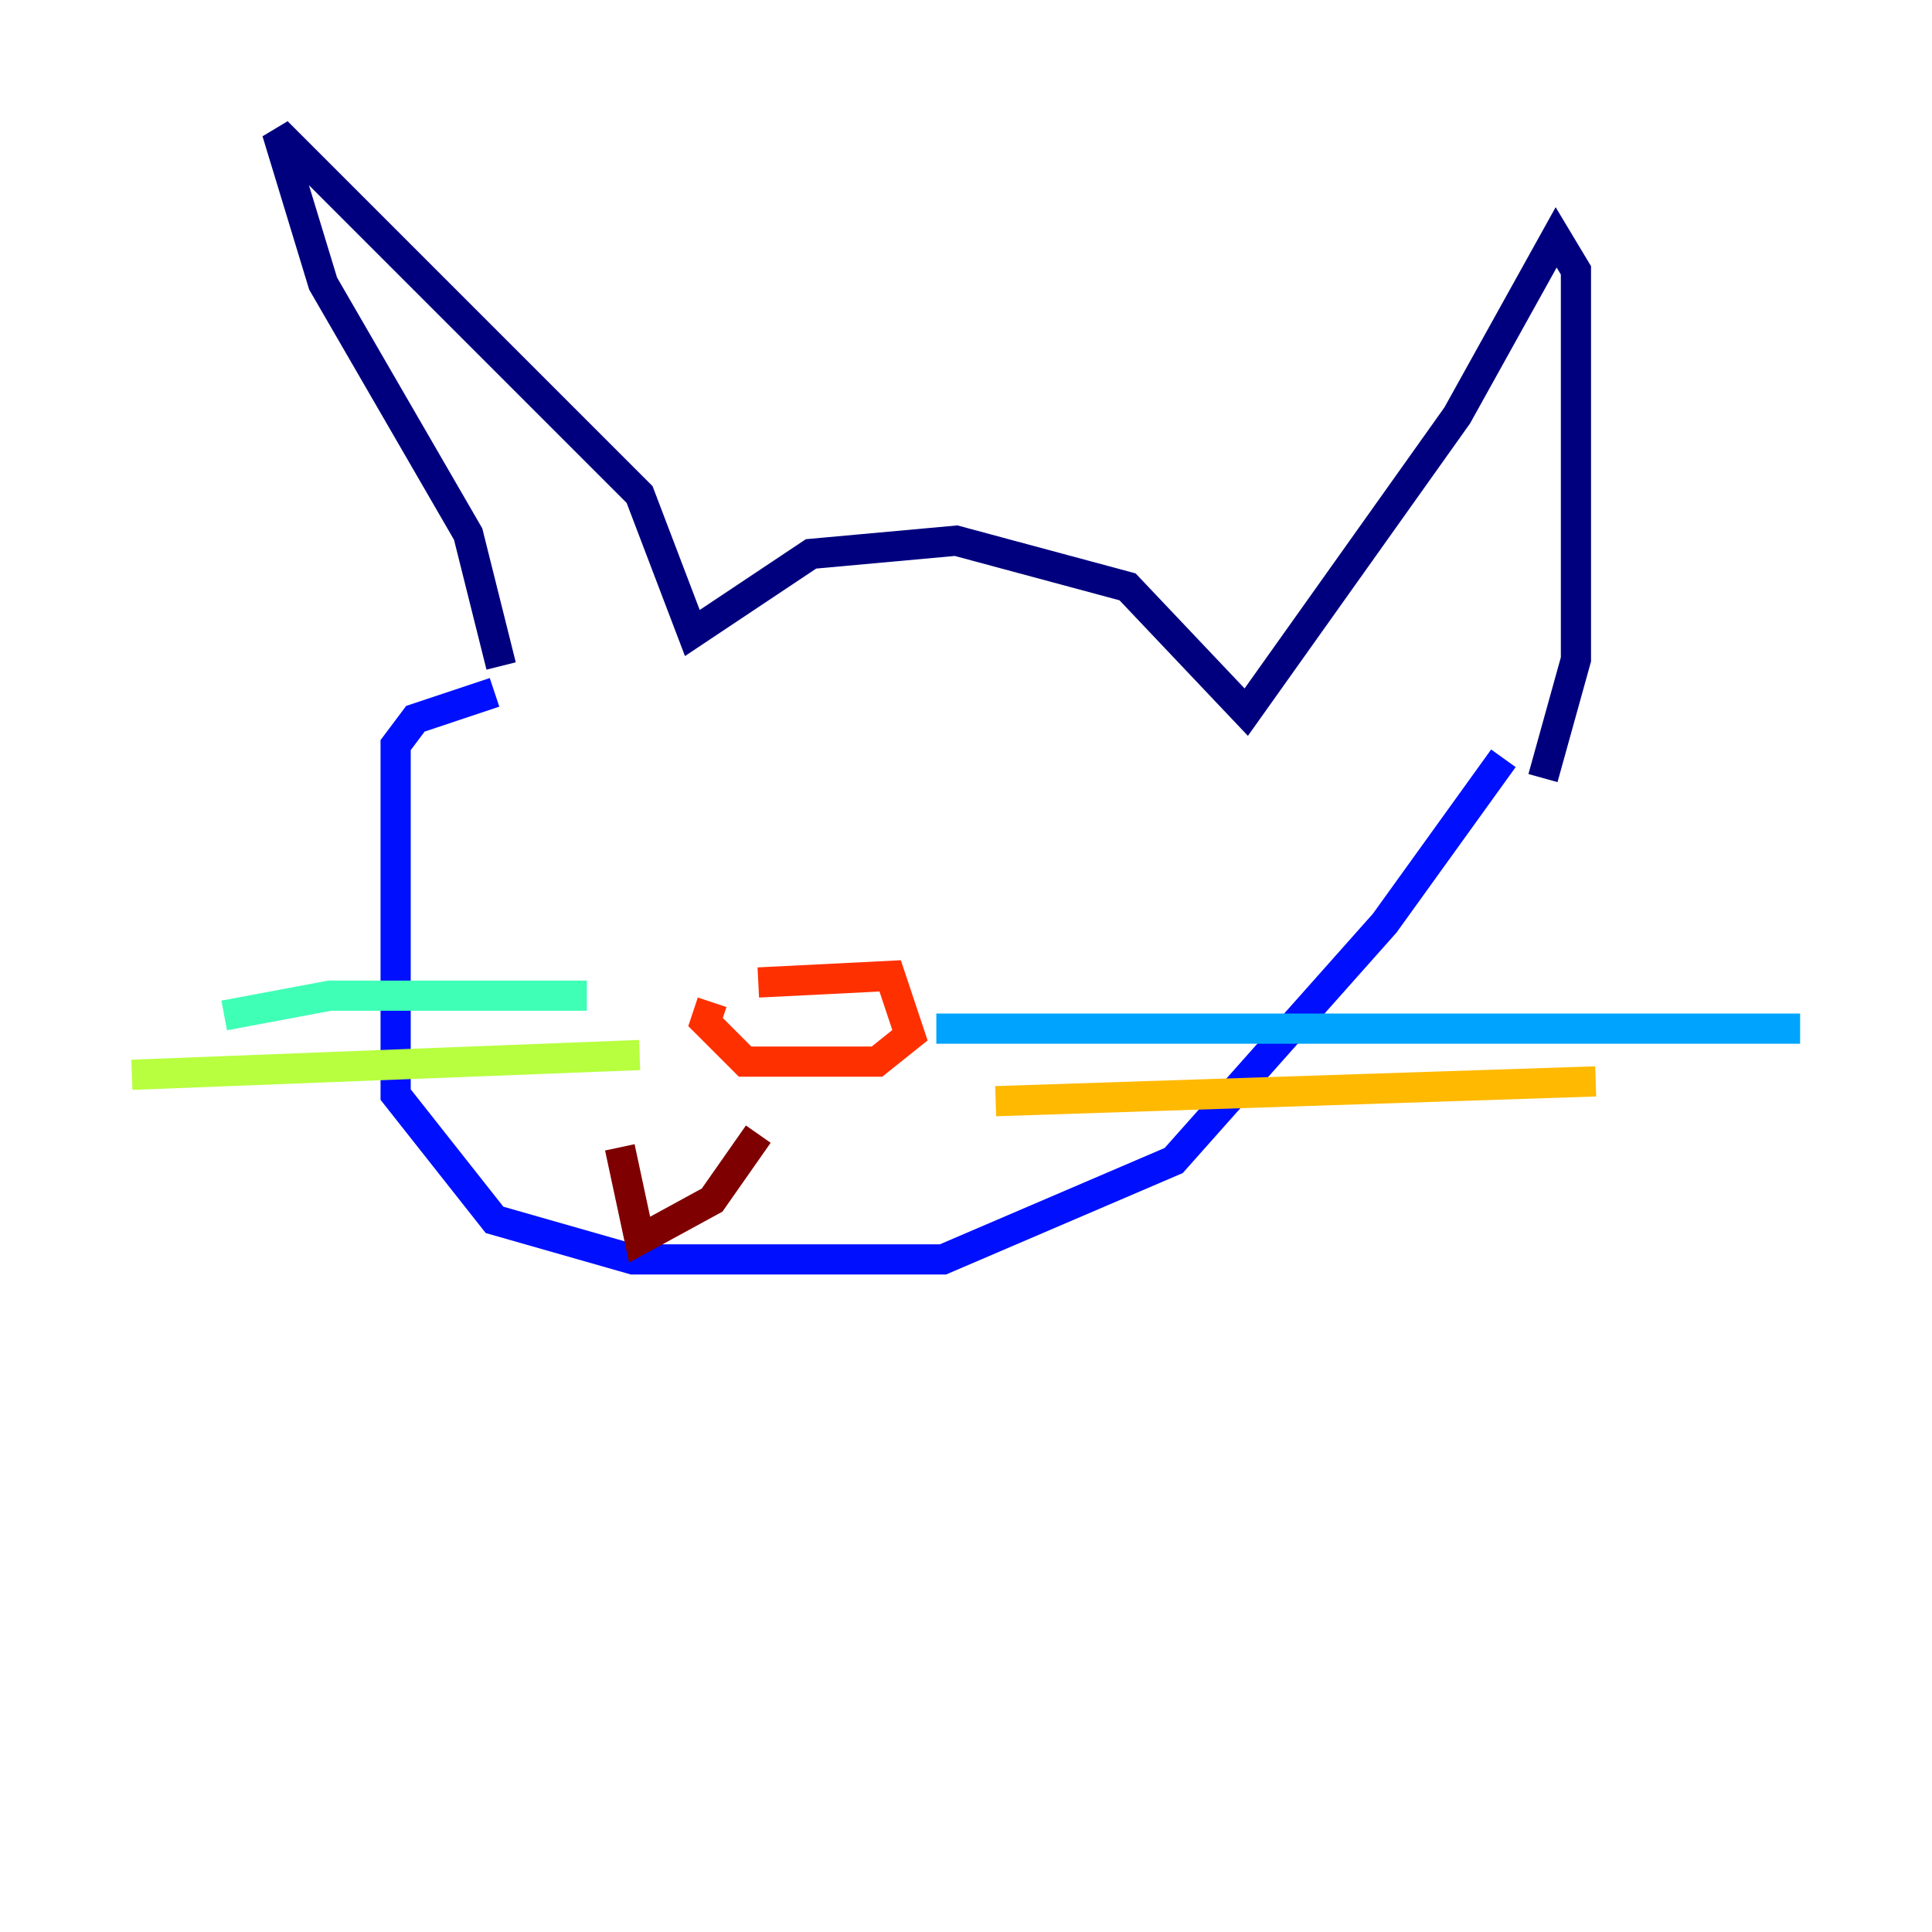 <?xml version="1.0" encoding="utf-8" ?>
<svg baseProfile="tiny" height="128" version="1.2" viewBox="0,0,128,128" width="128" xmlns="http://www.w3.org/2000/svg" xmlns:ev="http://www.w3.org/2001/xml-events" xmlns:xlink="http://www.w3.org/1999/xlink"><defs /><polyline fill="none" points="33.201,44.123 31.017,35.386 21.406,18.785 18.348,8.737 42.375,32.764 45.87,41.939 53.734,36.696 63.345,35.822 74.703,38.88 82.567,47.181 96.546,27.522 103.099,15.727 104.41,17.911 104.41,43.686 102.225,51.55" stroke="#00007f" stroke-width="2" /><polyline fill="none" points="32.764,45.87 27.522,47.618 26.212,49.365 26.212,72.519 32.764,80.819 41.939,83.44 62.471,83.44 77.761,76.887 91.741,61.16 99.604,50.239" stroke="#0010ff" stroke-width="2" /><polyline fill="none" points="62.034,68.15 119.263,68.15" stroke="#00a4ff" stroke-width="2" /><polyline fill="none" points="38.88,65.966 21.843,65.966 14.853,67.276" stroke="#3fffb7" stroke-width="2" /><polyline fill="none" points="42.375,69.898 8.737,71.208" stroke="#b7ff3f" stroke-width="2" /><polyline fill="none" points="65.966,72.956 105.72,71.645" stroke="#ffb900" stroke-width="2" /><polyline fill="none" points="50.239,65.092 58.976,64.655 60.287,68.587 58.102,70.335 49.365,70.335 46.744,67.713 47.181,66.403" stroke="#ff3000" stroke-width="2" /><polyline fill="none" points="41.065,76.014 42.375,82.13 47.181,79.508 50.239,75.14" stroke="#7f0000" stroke-width="2" /></svg>